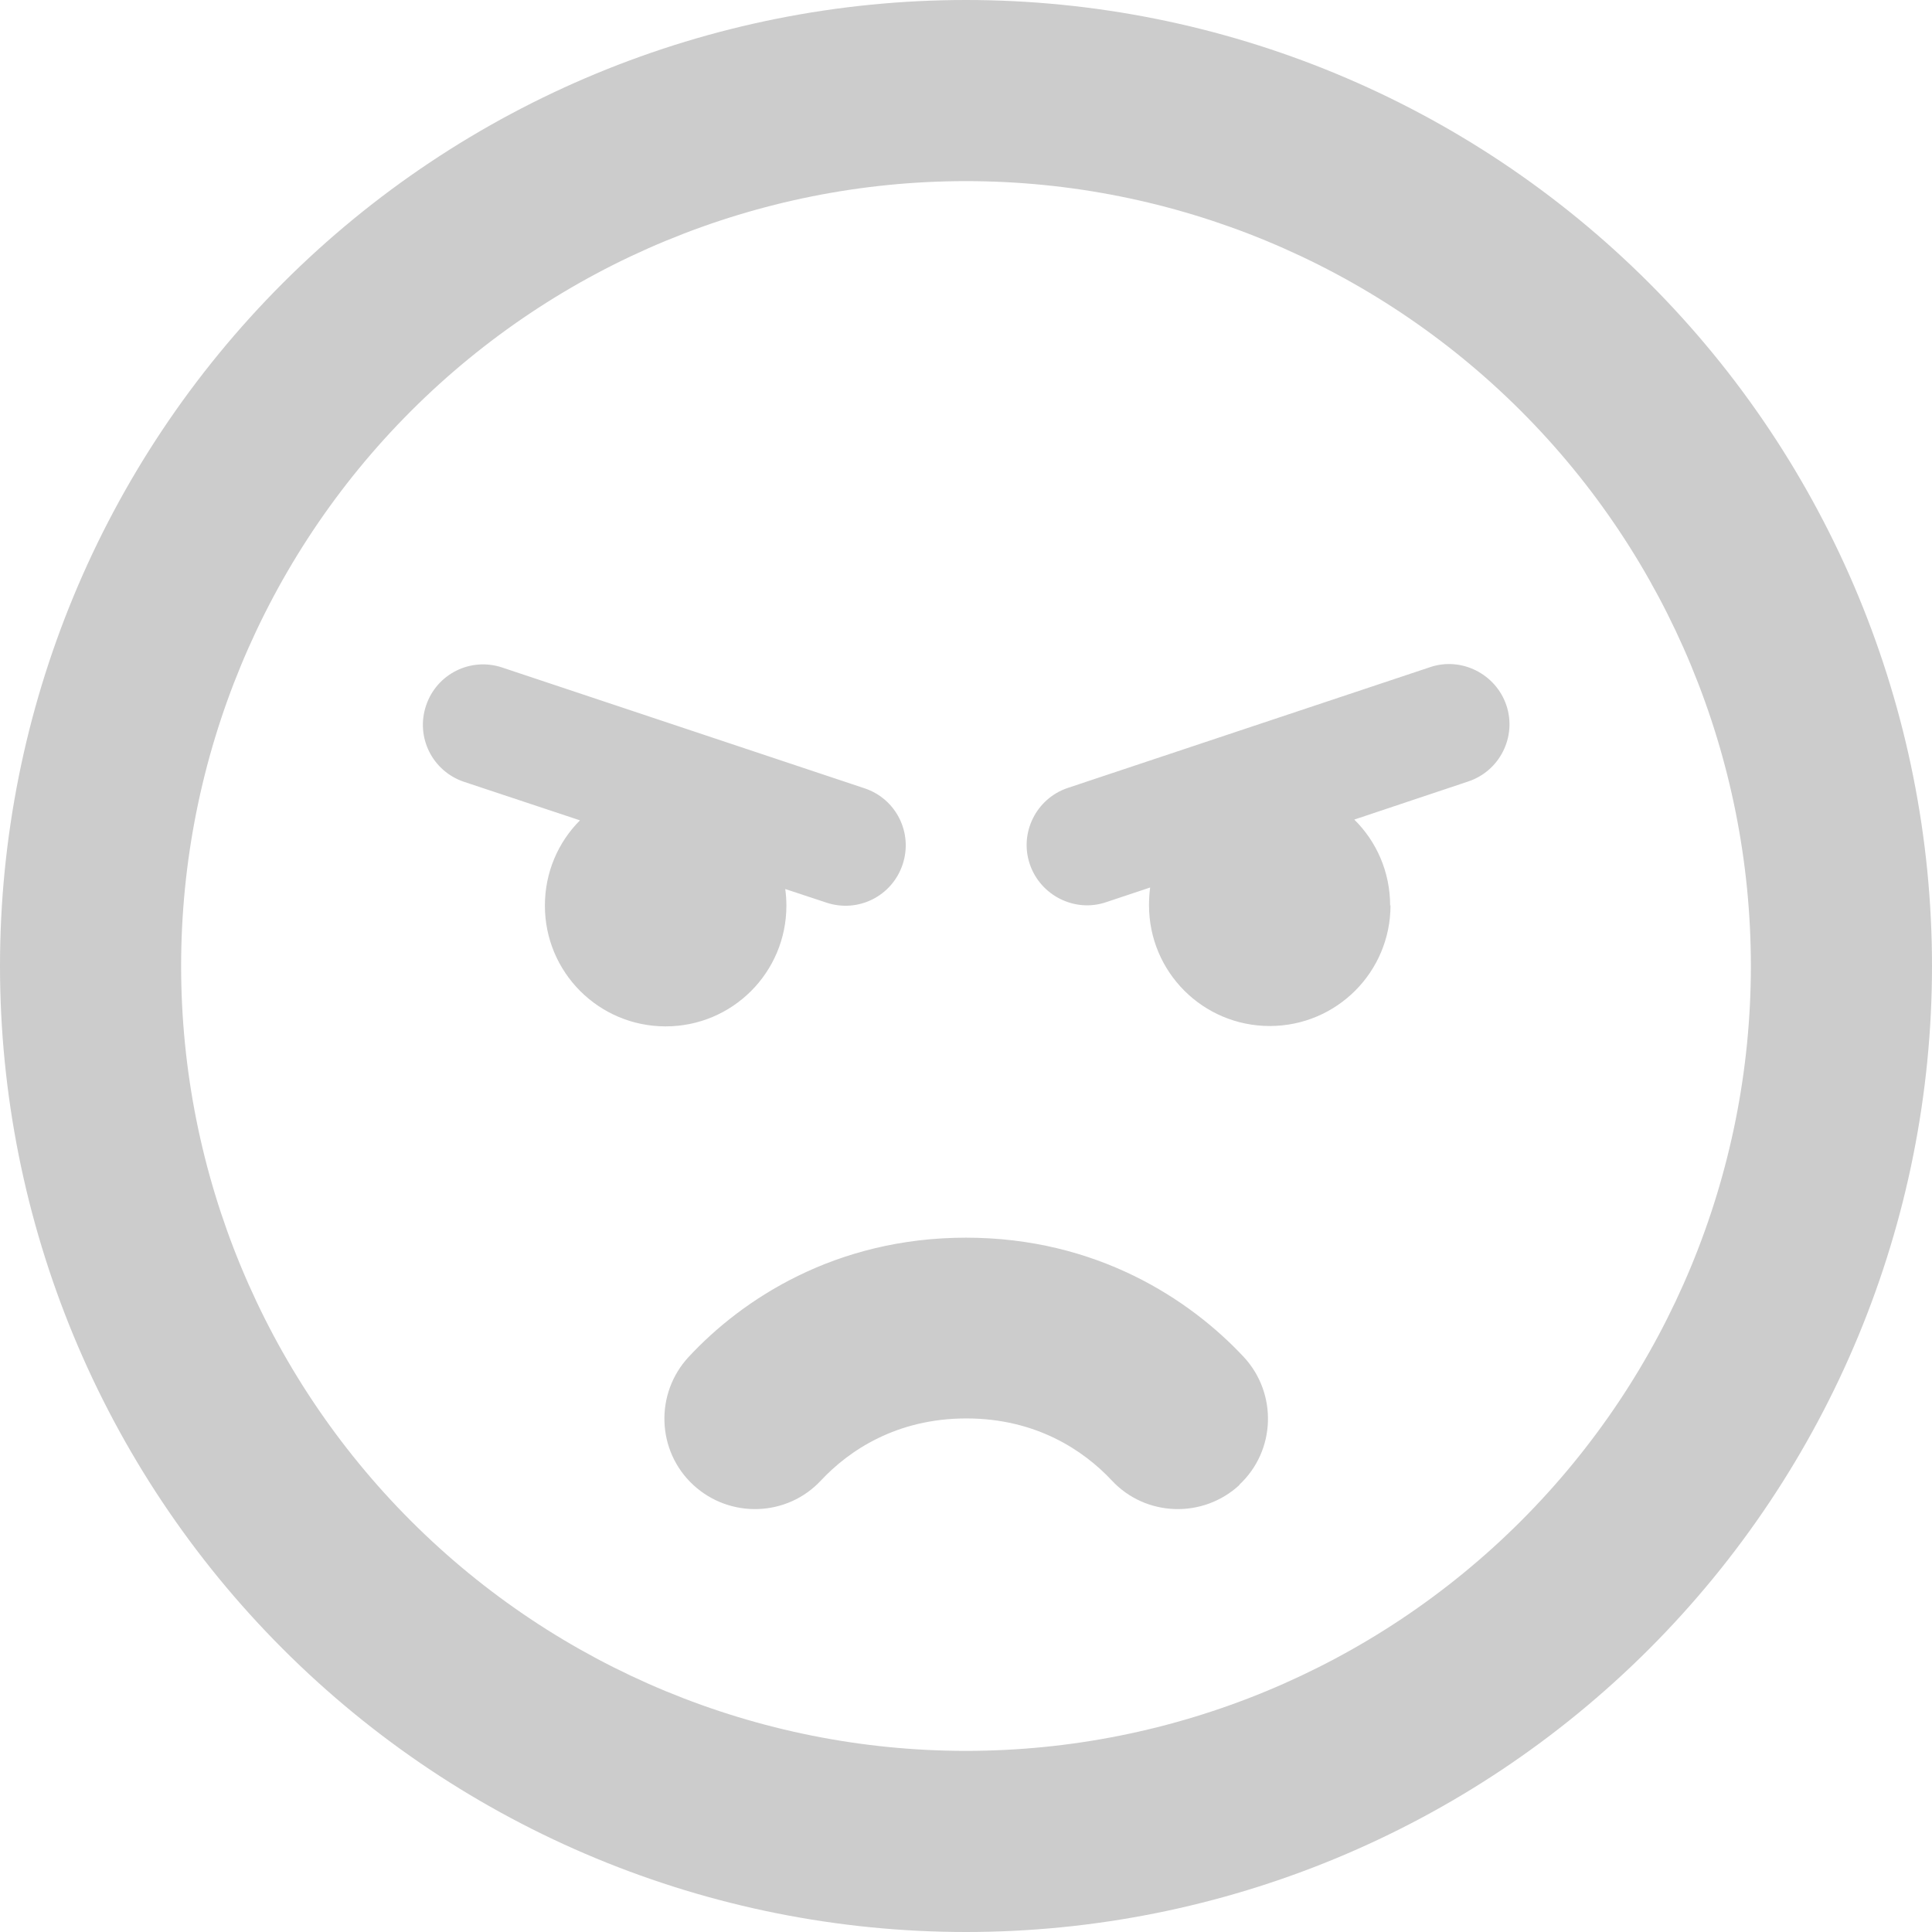 <svg width="84" height="84" viewBox="0 0 84 84" fill="none" xmlns="http://www.w3.org/2000/svg">
<g clip-path="url(#clip0_37_74)">
<path d="M42 7.875C51.05 7.875 59.73 11.47 66.13 17.87C72.53 24.27 76.125 32.95 76.125 42C76.125 51.05 72.53 59.73 66.13 66.13C59.73 72.53 51.05 76.125 42 76.125C32.95 76.125 24.27 72.53 17.87 66.13C11.47 59.73 7.875 51.05 7.875 42C7.875 32.95 11.47 24.27 17.87 17.87C24.27 11.47 32.95 7.875 42 7.875ZM42 84C53.139 84 63.822 79.575 71.698 71.698C79.575 63.822 84 53.139 84 42C84 30.861 79.575 20.178 71.698 12.302C63.822 4.425 53.139 0 42 0C30.861 0 20.178 4.425 12.302 12.302C4.425 20.178 0 30.861 0 42C0 53.139 4.425 63.822 12.302 71.698C20.178 79.575 30.861 84 42 84ZM53.878 64.559C55.469 63.082 55.552 60.588 54.075 58.997C51.729 56.487 47.677 53.812 42 53.812C36.323 53.812 32.271 56.487 29.941 58.997C28.465 60.588 28.547 63.082 30.138 64.559C31.73 66.035 34.223 65.953 35.7 64.362C36.914 63.066 38.981 61.671 42.016 61.671C45.052 61.671 47.119 63.066 48.333 64.362C49.809 65.953 52.303 66.035 53.895 64.559H53.878ZM28.941 44.625C31.845 44.625 34.191 42.279 34.191 39.375C34.191 39.129 34.174 38.883 34.141 38.653L35.93 39.244C37.308 39.703 38.784 38.965 39.244 37.587C39.703 36.209 38.965 34.732 37.587 34.273L21.837 29.023C20.459 28.563 18.982 29.302 18.523 30.68C18.063 32.058 18.802 33.534 20.18 33.994L25.216 35.667C24.265 36.619 23.691 37.931 23.691 39.375C23.691 42.279 26.037 44.625 28.941 44.625ZM60.441 39.375C60.441 37.915 59.85 36.586 58.882 35.634L63.837 33.977C65.215 33.518 65.953 32.025 65.494 30.663C65.034 29.302 63.541 28.547 62.18 29.006L46.43 34.256C45.052 34.716 44.313 36.209 44.773 37.57C45.232 38.932 46.725 39.687 48.087 39.227L50.006 38.587C49.973 38.834 49.957 39.096 49.957 39.359C49.957 42.263 52.303 44.609 55.207 44.609C58.111 44.609 60.457 42.263 60.457 39.359L60.441 39.375Z" fill="#CCCCCC"/>
</g>
<defs>
<clipPath id="clip0_37_74">
<rect width="84" height="84" fill="white"/>
</clipPath>
</defs>
</svg>
